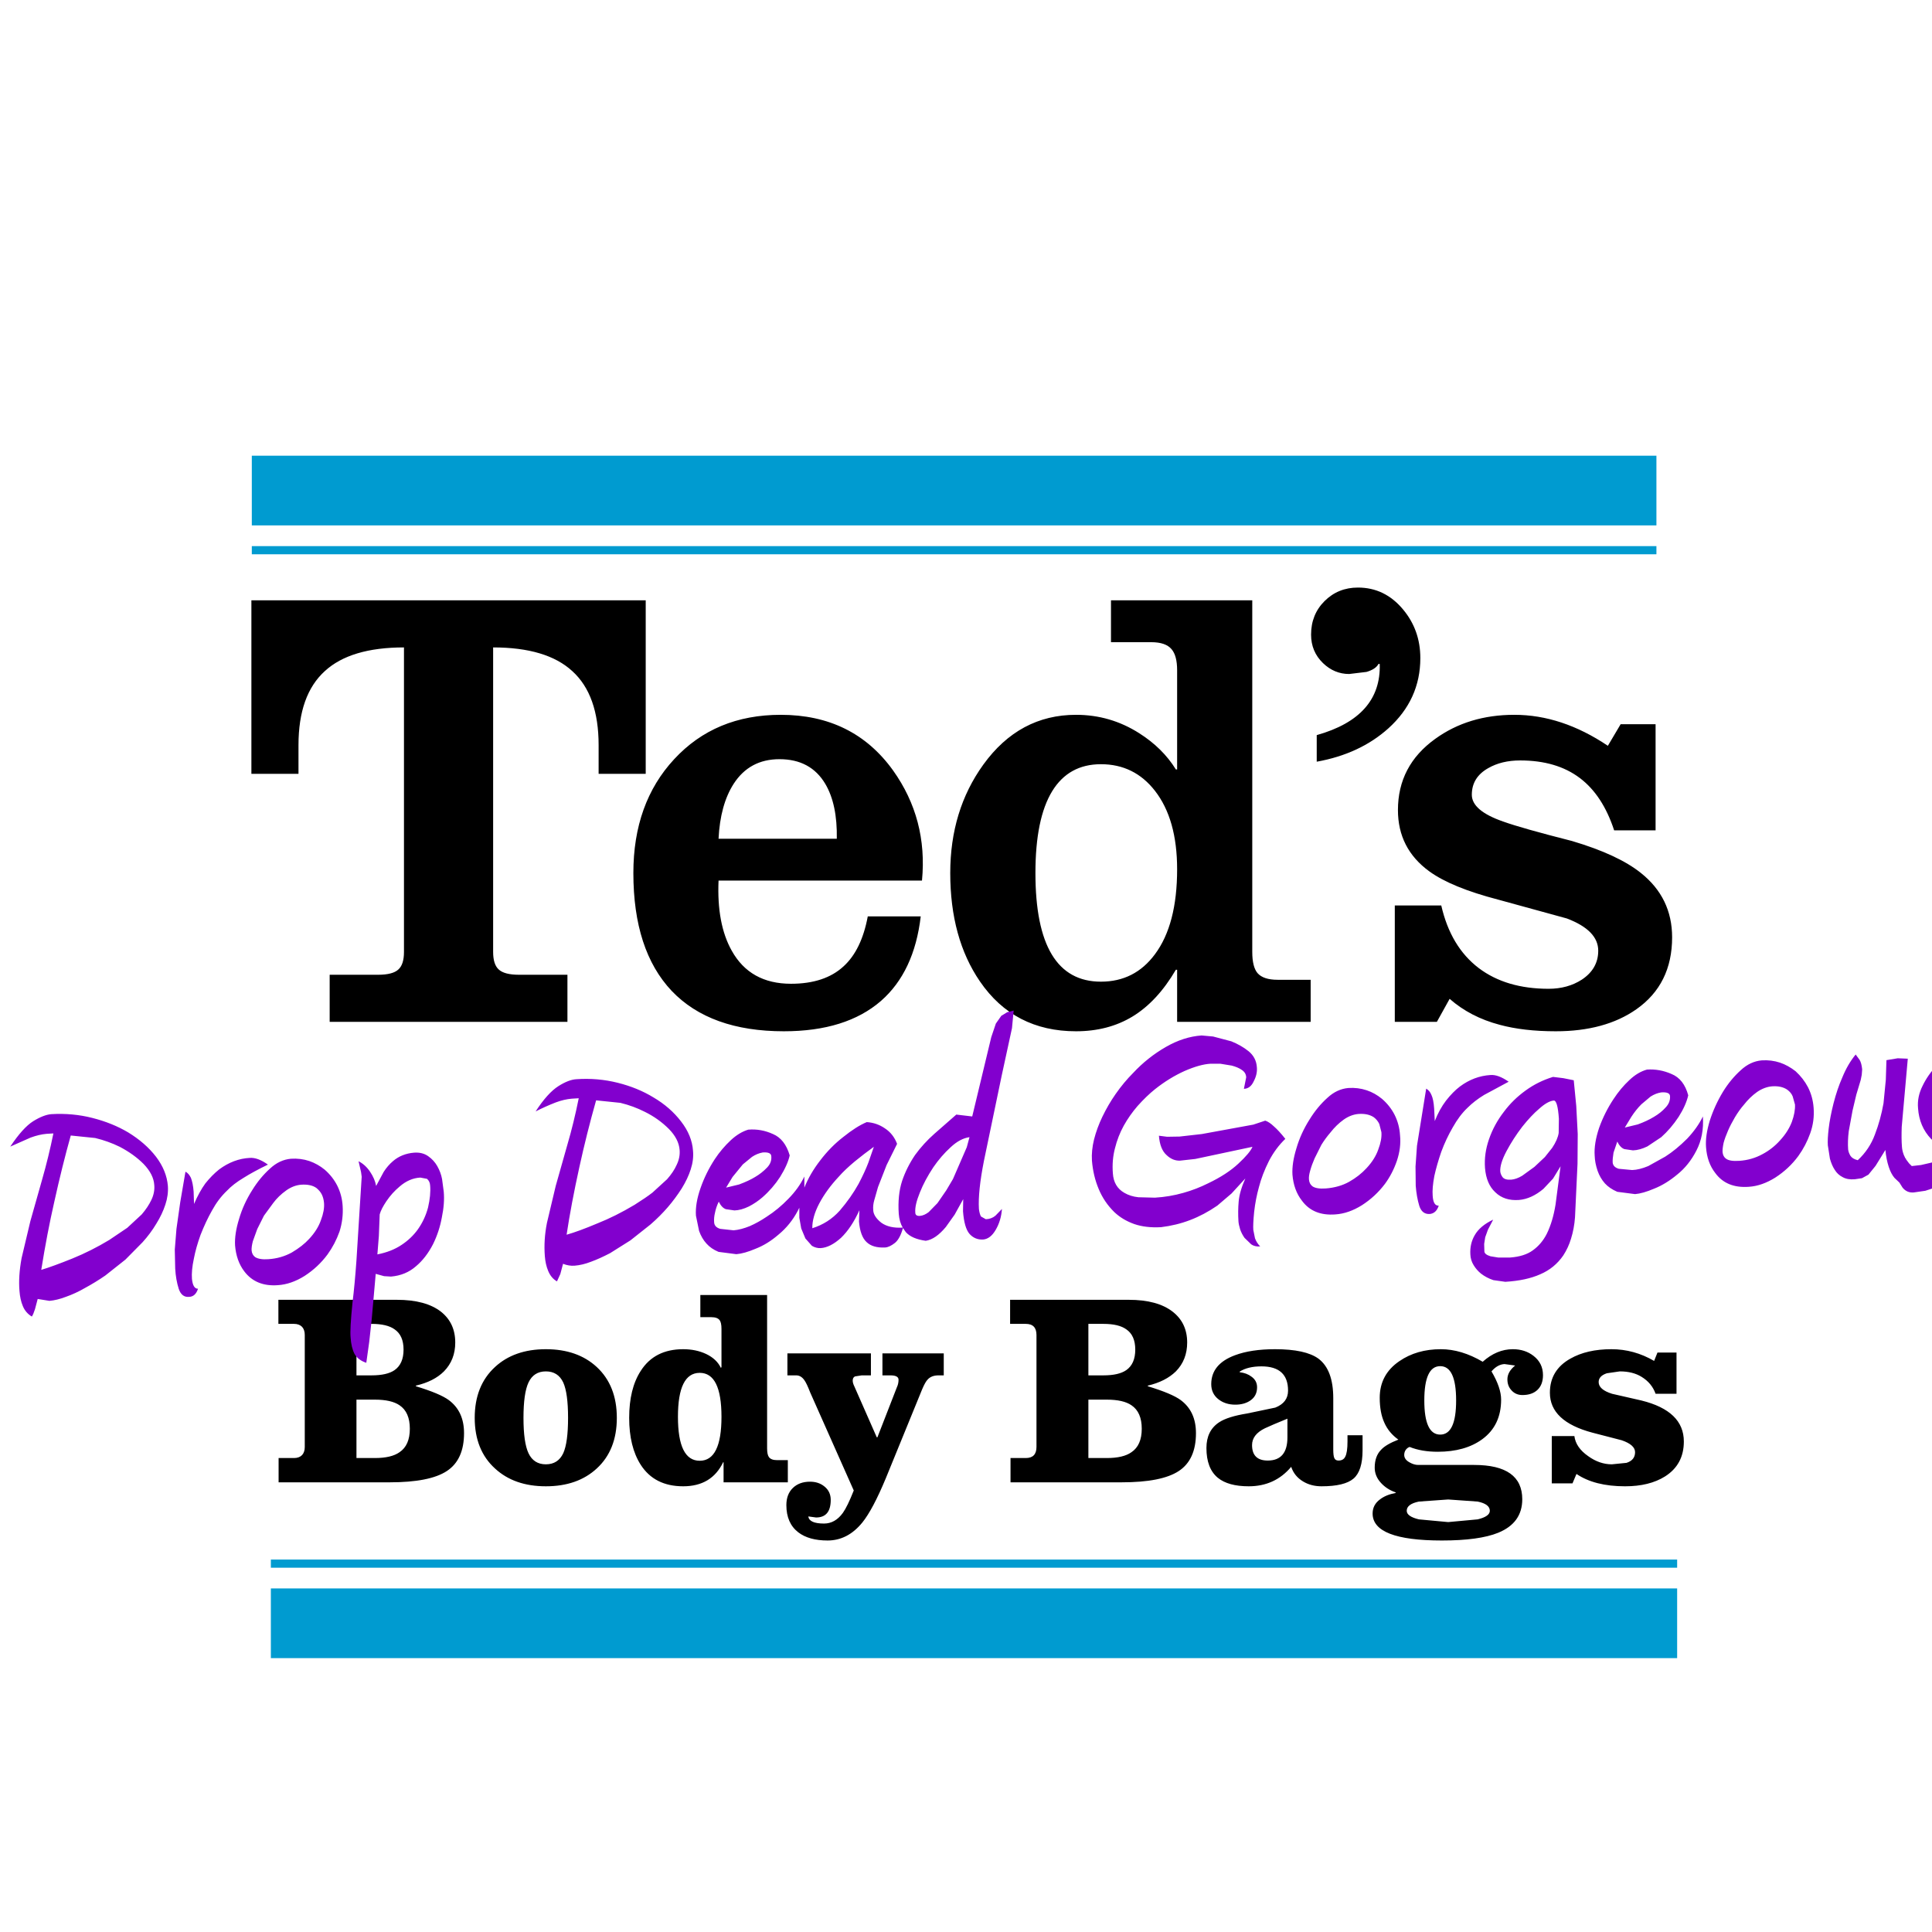 <?xml version="1.0" encoding="UTF-8" standalone="no"?>
<svg xmlns:xlink="http://www.w3.org/1999/xlink" height="300.0px" width="300.0px" xmlns="http://www.w3.org/2000/svg">
  <g transform="matrix(1.0, 0.0, 0.0, 1.0, 0.0, 0.0)">
    <use height="287.25" transform="matrix(0.65, 0.0, 0.0, 0.65, 1.596, 70.761)" width="473.4" xlink:href="#sprite0"/>
  </g>
  <defs>
    <g id="sprite0" transform="matrix(1.0, 0.0, 0.0, 1.0, 236.7, 143.6)">
      <use height="287.25" transform="matrix(1.0, 0.0, 0.0, 1.0, -236.7, -143.6)" width="473.4" xlink:href="#shape0"/>
    </g>
    <g id="shape0" transform="matrix(1.0, 0.0, 0.0, 1.0, 236.7, 143.6)">
      <path d="M96.0 -106.9 Q100.15 -101.95 100.15 -95.25 100.15 -85.35 92.5 -78.45 85.7 -72.35 75.4 -70.5 L75.4 -76.85 Q90.85 -81.2 90.45 -93.85 L90.15 -93.85 Q89.5 -92.6 87.3 -91.95 L83.15 -91.45 Q79.6 -91.45 76.9 -94.05 74.05 -96.8 74.05 -100.85 74.05 -105.65 77.25 -108.85 80.5 -112.1 85.25 -112.1 91.65 -112.1 96.0 -106.9 M26.25 -109.05 L60.0 -109.05 60.0 -25.05 Q60.0 -21.5 61.25 -20.0 62.65 -18.4 66.05 -18.4 L73.95 -18.4 73.95 -8.35 42.05 -8.35 42.05 -20.8 41.75 -20.8 Q37.3 -13.2 31.35 -9.6 25.55 -6.1 17.9 -6.1 3.1 -6.1 -5.05 -18.0 -12.15 -28.35 -12.15 -43.9 -12.15 -58.85 -4.25 -69.8 4.35 -81.7 17.9 -81.7 26.1 -81.7 33.0 -77.3 38.6 -73.75 41.75 -68.65 L42.05 -68.65 42.05 -92.35 Q42.05 -95.85 40.7 -97.4 39.3 -99.05 35.85 -99.05 L26.25 -99.05 26.25 -109.05 M12.2 -63.45 Q8.2 -56.9 8.2 -43.9 8.2 -17.95 23.85 -17.95 31.9 -17.95 36.75 -24.5 42.05 -31.6 42.05 -44.8 42.05 -56.75 36.75 -63.55 31.8 -69.9 23.85 -69.9 16.15 -69.9 12.2 -63.45 M138.25 -66.6 Q132.7 -70.8 124.0 -70.8 119.55 -70.8 116.35 -68.95 112.45 -66.75 112.45 -62.6 112.45 -58.8 119.95 -56.2 124.4 -54.6 136.4 -51.55 147.35 -48.3 152.8 -43.95 160.3 -38.0 160.3 -28.55 160.3 -17.35 151.75 -11.35 144.25 -6.1 132.5 -6.1 124.8 -6.1 119.1 -7.65 112.1 -9.5 107.15 -13.85 L104.1 -8.35 94.05 -8.35 94.05 -36.15 105.15 -36.15 Q107.4 -26.3 114.1 -21.2 120.65 -16.25 130.8 -16.25 135.35 -16.25 138.75 -18.45 142.65 -21.05 142.65 -25.35 142.65 -30.2 135.15 -33.05 L118.75 -37.55 Q107.6 -40.45 102.3 -44.3 94.8 -49.75 94.8 -58.95 94.8 -69.55 103.7 -75.95 111.65 -81.7 122.6 -81.7 133.95 -81.7 144.95 -74.3 L148.0 -79.45 156.35 -79.45 156.35 -54.1 146.45 -54.1 Q143.7 -62.5 138.25 -66.6 M115.05 72.85 Q118.4 69.85 122.25 69.85 125.15 69.85 127.2 71.45 129.45 73.2 129.45 76.05 129.45 78.3 128.15 79.55 126.85 80.8 124.55 80.8 122.95 80.8 121.95 79.7 120.95 78.65 120.95 77.05 120.95 75.25 122.8 73.75 L120.25 73.4 Q118.55 73.5 117.15 75.15 119.45 79.05 119.45 81.9 119.45 88.05 114.95 91.35 110.85 94.35 104.3 94.35 100.45 94.35 97.6 93.2 97.1 93.35 96.7 93.85 96.3 94.4 96.3 95.1 96.3 96.2 97.6 96.9 98.65 97.5 99.65 97.5 L113.0 97.5 Q124.5 97.5 124.5 105.7 124.5 111.35 118.75 113.7 114.2 115.55 105.3 115.55 88.75 115.55 88.75 109.1 88.75 107.0 90.55 105.7 92.0 104.6 94.25 104.2 L94.25 104.05 Q92.2 103.35 90.8 101.85 89.25 100.2 89.25 98.15 89.25 95.4 90.8 93.85 91.95 92.6 94.9 91.45 92.6 89.8 91.55 87.4 90.45 85.0 90.45 81.45 90.45 75.9 95.15 72.7 99.3 69.85 105.05 69.85 109.95 69.85 115.05 72.85 M86.35 94.0 Q86.35 98.9 84.2 100.75 82.05 102.6 76.55 102.6 74.05 102.6 72.15 101.45 70.05 100.2 69.3 97.95 65.4 102.6 59.15 102.6 54.25 102.6 51.75 100.55 49.05 98.3 49.05 93.45 49.05 89.3 52.1 87.3 54.15 85.95 58.8 85.2 L65.5 83.8 Q68.55 82.6 68.55 79.75 68.55 73.95 62.2 73.95 58.95 73.95 57.0 75.2 L57.0 75.35 Q58.7 75.55 59.8 76.4 61.15 77.35 61.15 78.95 61.15 81.0 59.55 82.1 58.1 83.1 55.95 83.1 53.55 83.1 51.9 81.8 50.2 80.45 50.2 78.2 50.2 73.4 55.85 71.3 59.7 69.85 65.45 69.85 72.7 69.85 75.8 72.1 79.35 74.75 79.35 81.55 L79.35 93.8 Q79.35 95.3 79.6 95.85 79.85 96.45 80.6 96.45 81.75 96.45 82.2 95.55 82.75 94.55 82.75 91.9 L82.75 90.4 86.35 90.4 86.35 94.0 M108.7 82.1 Q108.7 73.9 104.9 73.9 101.1 73.9 101.1 82.1 101.1 90.25 104.9 90.25 108.7 90.25 108.7 82.1 M161.35 70.65 L161.35 80.5 156.35 80.5 Q155.45 77.95 153.0 76.45 150.9 75.15 147.8 75.15 L144.7 75.6 Q142.75 76.25 142.75 77.7 142.75 79.5 145.95 80.5 L152.95 82.1 Q163.1 84.6 163.1 91.9 163.1 97.4 158.6 100.25 154.85 102.6 149.05 102.6 141.8 102.6 137.45 99.65 L136.5 101.9 131.55 101.9 131.55 90.6 136.95 90.6 Q137.3 93.35 140.25 95.4 142.95 97.35 145.9 97.35 L149.4 97.0 Q151.45 96.35 151.45 94.45 151.45 92.7 148.25 91.6 L141.3 89.8 Q131.1 87.1 131.1 80.25 131.1 74.85 136.0 72.1 139.95 69.85 145.8 69.85 151.2 69.85 156.0 72.65 L156.8 70.65 161.35 70.65 M29.9 65.1 Q28.1 63.8 24.45 63.8 L20.85 63.8 20.85 76.1 24.45 76.1 Q28.1 76.1 29.9 74.85 32.05 73.35 32.05 69.95 32.05 66.55 29.9 65.1 M5.9 63.8 L2.15 63.8 2.15 58.05 30.5 58.05 Q37.35 58.05 41.0 60.9 44.45 63.6 44.45 68.25 44.45 72.4 41.75 75.15 39.3 77.55 35.05 78.55 L35.05 78.7 Q40.8 80.45 42.9 82.0 46.55 84.7 46.55 89.9 46.55 96.25 42.45 98.95 38.35 101.65 28.8 101.65 L2.25 101.65 2.25 95.85 5.9 95.85 Q8.45 95.85 8.45 93.2 L8.45 66.45 Q8.45 63.8 5.9 63.8 M20.85 81.9 L20.85 95.85 25.25 95.85 Q29.2 95.85 31.15 94.45 33.6 92.8 33.6 88.85 33.6 84.9 31.15 83.25 29.2 81.9 25.25 81.9 L20.85 81.9 M63.0 88.75 Q59.95 90.25 59.95 92.75 59.95 96.45 63.7 96.45 68.4 96.45 68.4 90.9 L68.4 86.45 Q64.7 87.95 63.0 88.75 M116.75 108.45 Q116.75 106.85 113.85 106.25 L106.8 105.75 99.8 106.25 Q96.9 106.85 96.9 108.45 96.9 109.8 99.8 110.5 L106.8 111.15 113.85 110.5 Q116.75 109.8 116.75 108.45 M-167.85 -67.6 L-179.1 -67.6 -179.1 -109.05 -84.9 -109.05 -84.9 -67.6 -96.15 -67.6 -96.15 -74.45 Q-96.15 -86.45 -102.45 -92.15 -108.6 -97.8 -121.35 -97.8 L-121.35 -25.05 Q-121.35 -22.05 -120.0 -20.85 -118.65 -19.6 -115.15 -19.6 L-103.6 -19.6 -103.6 -8.35 -160.4 -8.35 -160.4 -19.6 -148.85 -19.6 Q-145.35 -19.6 -144.0 -20.85 -142.65 -22.05 -142.65 -25.05 L-142.65 -97.8 Q-155.4 -97.8 -161.55 -92.15 -167.85 -86.45 -167.85 -74.45 L-167.85 -67.6 M-67.5 -52.1 L-39.25 -52.1 Q-39.1 -60.3 -42.0 -65.2 -45.5 -71.1 -52.95 -71.1 -60.1 -71.1 -63.9 -65.2 -67.1 -60.2 -67.5 -52.1 M-52.65 -81.7 Q-35.35 -81.7 -25.8 -68.4 -17.5 -56.75 -18.9 -42.1 L-67.5 -42.1 Q-67.95 -31.75 -64.35 -25.35 -59.95 -17.45 -50.2 -17.45 -42.15 -17.45 -37.65 -21.6 -33.35 -25.5 -31.85 -33.55 L-19.2 -33.55 Q-20.75 -20.3 -28.7 -13.35 -37.05 -6.1 -51.9 -6.1 -69.5 -6.1 -78.7 -15.75 -87.85 -25.45 -87.85 -43.9 -87.85 -60.6 -78.1 -71.1 -68.3 -81.7 -52.65 -81.7 M-66.8 65.0 Q-66.8 63.5 -67.25 62.9 -67.8 62.2 -69.2 62.2 L-71.85 62.2 -71.85 56.9 -55.9 56.9 -55.9 93.55 Q-55.9 95.05 -55.45 95.65 -54.9 96.35 -53.55 96.35 L-50.95 96.35 -50.95 101.65 -66.3 101.65 -66.3 96.85 -66.4 96.85 Q-69.15 102.6 -75.95 102.6 -82.8 102.6 -86.1 97.45 -88.85 93.15 -88.85 86.25 -88.85 79.3 -86.1 75.05 -82.8 69.85 -75.95 69.85 -72.9 69.85 -70.45 71.0 -67.95 72.2 -66.95 74.3 L-66.8 74.15 -66.8 65.0 M-72.0 75.5 Q-77.2 75.5 -77.2 86.0 -77.2 96.5 -72.0 96.5 -66.8 96.5 -66.8 86.0 -66.8 75.5 -72.0 75.5 M-47.0 77.25 Q-47.8 76.1 -48.95 76.1 L-51.05 76.1 -51.05 70.85 -31.1 70.85 -31.1 76.1 -33.3 76.1 -34.9 76.35 Q-35.45 76.6 -35.45 77.35 -35.45 77.95 -35.05 78.75 L-29.7 90.9 -29.55 90.9 -24.9 78.95 Q-24.5 78.1 -24.5 77.15 -24.5 76.1 -26.45 76.1 L-28.35 76.1 -28.35 70.85 -13.7 70.85 -13.7 76.1 -14.95 76.1 Q-16.65 76.1 -17.55 77.1 -18.1 77.65 -18.85 79.4 L-27.55 100.7 Q-30.65 108.15 -33.15 111.25 -36.65 115.55 -41.45 115.55 -45.9 115.55 -48.45 113.6 -51.3 111.4 -51.3 107.1 -51.3 104.5 -49.75 103.0 -48.2 101.5 -45.65 101.5 -43.6 101.5 -42.2 102.65 -40.7 103.85 -40.7 105.85 -40.7 110.05 -44.2 110.05 L-46.05 109.8 Q-45.85 111.5 -42.3 111.5 -39.65 111.5 -37.8 108.95 -36.7 107.4 -35.2 103.6 L-45.6 80.2 Q-46.45 78.0 -47.0 77.25 M-130.4 68.25 Q-130.4 72.4 -133.1 75.15 -135.5 77.55 -139.8 78.55 L-139.8 78.7 Q-134.05 80.45 -131.95 82.0 -128.3 84.7 -128.3 89.9 -128.3 96.25 -132.4 98.95 -136.5 101.65 -146.05 101.65 L-172.6 101.65 -172.6 95.85 -168.9 95.85 Q-167.7 95.85 -167.0 95.15 -166.35 94.45 -166.35 93.2 L-166.35 66.45 Q-166.35 65.2 -167.0 64.5 -167.7 63.8 -168.9 63.8 L-172.65 63.8 -172.65 58.05 -144.35 58.05 Q-137.45 58.05 -133.8 60.9 -130.4 63.6 -130.4 68.25 M-154.0 63.8 L-154.0 76.1 -150.4 76.1 Q-146.7 76.1 -144.9 74.85 -142.75 73.35 -142.75 69.95 -142.75 66.55 -144.9 65.1 -146.7 63.8 -150.4 63.8 L-154.0 63.8 M-149.6 95.85 Q-145.65 95.85 -143.7 94.45 -141.25 92.8 -141.25 88.85 -141.25 84.9 -143.7 83.25 -145.65 81.9 -149.6 81.9 L-154.0 81.9 -154.0 95.85 -149.6 95.85 M-108.75 69.85 Q-101.2 69.85 -96.6 74.1 -91.8 78.55 -91.8 86.25 -91.8 93.95 -96.6 98.35 -101.2 102.6 -108.75 102.6 -116.3 102.6 -120.9 98.35 -125.75 93.95 -125.75 86.25 -125.75 78.55 -120.9 74.1 -116.3 69.85 -108.75 69.85 M-108.75 75.15 Q-111.65 75.15 -112.9 77.8 -114.1 80.35 -114.1 86.25 -114.1 92.15 -112.9 94.7 -111.65 97.35 -108.75 97.35 -105.85 97.35 -104.6 94.7 -103.45 92.15 -103.45 86.25 -103.45 80.35 -104.6 77.8 -105.85 75.15 -108.75 75.15" fill="#000000" fill-rule="evenodd" stroke="none"/>
      <path d="M156.55 -122.0 L156.55 -120.05 -179.0 -120.05 -179.0 -122.0 156.55 -122.0 M156.55 -143.6 L156.55 -126.95 -179.0 -126.95 -179.0 -143.6 156.55 -143.6 M161.5 120.1 L161.5 122.05 -174.45 122.05 -174.45 120.1 161.5 120.1 M161.5 127.0 L161.5 143.65 -174.45 143.65 -174.45 127.0 161.5 127.0" fill="#009bd0" fill-rule="evenodd" stroke="none"/>
      <path d="M2.6 -6.85 L0.15 4.45 -4.1 24.85 Q-5.55 32.2 -5.3 36.35 -5.15 37.55 -4.8 38.15 L-3.65 38.8 Q-2.3 38.75 -1.35 37.95 L0.2 36.35 Q0.0 39.15 -1.3 41.35 -2.55 43.5 -4.3 43.65 -6.25 43.75 -7.55 42.3 -8.8 40.85 -9.1 36.9 L-9.05 34.0 -11.1 37.7 -13.2 40.65 Q-15.65 43.6 -18.0 43.95 -21.3 43.5 -22.75 41.9 L-23.45 40.9 Q-24.15 43.45 -25.35 44.45 -26.7 45.5 -27.7 45.55 -30.65 45.7 -32.15 44.25 -33.65 42.85 -33.95 39.35 L-33.85 36.65 Q-35.75 40.85 -38.25 43.25 -40.8 45.55 -43.1 45.7 -44.2 45.75 -45.2 45.15 L-46.75 43.4 -47.75 41.0 -48.2 38.45 -48.2 36.05 -48.55 36.75 Q-50.35 40.15 -53.15 42.45 -55.8 44.75 -58.65 45.85 -61.35 47.0 -63.25 47.15 L-67.5 46.6 Q-69.3 45.85 -70.4 44.6 -71.5 43.4 -72.15 41.6 L-72.9 37.95 Q-73.1 35.05 -71.8 31.35 -70.55 27.75 -68.4 24.45 -66.75 21.95 -64.55 19.9 -62.55 18.05 -60.4 17.4 -57.35 17.15 -54.5 18.45 -51.65 19.65 -50.5 23.55 -51.0 25.8 -52.8 28.7 -54.55 31.4 -57.0 33.55 -58.5 34.85 -60.25 35.75 -62.1 36.65 -63.7 36.7 L-65.75 36.4 Q-66.75 36.05 -67.45 34.6 -68.1 35.95 -68.35 37.25 -68.65 38.45 -68.55 39.6 -68.45 40.7 -67.1 41.1 L-63.9 41.45 Q-62.15 41.3 -60.05 40.45 -58.0 39.55 -56.0 38.2 -53.2 36.4 -50.8 33.9 -48.35 31.4 -47.0 28.6 L-47.0 31.25 Q-45.65 27.9 -43.25 24.8 -40.75 21.5 -37.7 19.15 -34.6 16.65 -32.1 15.6 -29.7 15.75 -27.75 17.1 -25.75 18.4 -24.85 20.8 L-27.35 25.85 -29.4 31.1 -30.3 34.25 Q-30.65 35.45 -30.55 36.6 -30.5 38.15 -28.6 39.65 -26.7 41.0 -23.5 40.8 -24.3 39.45 -24.45 37.5 -24.75 33.05 -23.65 29.65 -22.55 26.4 -20.55 23.45 -18.55 20.7 -15.95 18.4 L-10.7 13.8 -6.9 14.25 -2.35 -4.7 -1.25 -7.95 0.05 -9.8 1.45 -10.65 3.0 -11.05 2.6 -6.85 M50.65 -4.85 L55.0 -3.7 Q57.35 -2.75 59.1 -1.35 60.95 0.15 61.1 2.5 61.25 4.15 60.35 5.85 59.55 7.6 58.0 7.65 L58.55 4.9 Q58.5 3.75 57.45 3.1 56.6 2.5 55.1 2.1 L52.35 1.65 50.05 1.65 Q47.45 1.8 43.8 3.4 40.15 5.05 36.75 7.75 34.75 9.35 32.6 11.75 30.7 13.95 29.3 16.45 27.9 19.0 27.2 21.85 26.45 24.7 26.7 27.85 26.9 31.05 29.45 32.5 30.9 33.35 32.8 33.55 L36.75 33.65 Q40.2 33.45 43.55 32.5 46.6 31.65 49.5 30.2 53.9 28.1 56.65 25.55 59.45 22.95 60.05 21.5 L46.4 24.4 42.8 24.8 Q41.0 24.9 39.5 23.45 37.95 22.05 37.7 18.85 L39.65 19.1 42.65 19.05 47.95 18.45 60.25 16.2 63.1 15.25 Q64.05 15.55 65.2 16.65 66.35 17.65 67.9 19.6 65.6 21.8 64.0 24.85 62.35 28.15 61.6 31.1 60.8 33.95 60.45 37.05 60.15 40.1 60.25 41.35 L60.65 43.35 Q61.05 44.45 61.9 45.3 60.6 45.4 59.75 44.8 L58.15 43.25 Q57.45 42.25 57.1 41.2 56.75 40.05 56.7 39.3 56.55 36.85 56.75 34.6 56.95 32.2 58.35 29.05 L55.05 32.65 51.65 35.55 Q48.45 37.75 45.15 39.0 41.9 40.25 38.2 40.7 34.55 40.9 31.8 39.95 29.0 38.95 27.05 37.1 24.6 34.7 23.3 31.55 22.0 28.45 21.7 24.8 21.55 22.4 22.2 19.75 22.9 17.0 24.2 14.3 25.6 11.4 27.35 8.9 29.3 6.1 31.55 3.85 35.0 0.15 39.35 -2.35 43.6 -4.8 47.9 -5.1 L50.65 -4.85 M233.4 -1.55 L235.25 -0.25 Q235.95 0.6 236.3 1.6 L236.7 3.8 235.25 3.65 Q233.15 3.8 230.9 4.7 228.8 5.5 226.85 6.9 224.85 8.35 223.65 10.1 222.35 11.85 222.5 13.3 222.5 14.0 223.8 15.2 224.85 16.3 226.85 17.9 L231.4 21.3 235.4 24.4 Q232.75 26.75 229.9 28.25 227.1 29.85 224.6 30.75 L220.8 32.0 218.05 32.4 Q216.4 32.55 215.35 31.25 L214.6 30.05 213.4 28.9 Q212.6 27.95 212.05 26.3 211.45 24.45 211.25 22.25 L208.9 26.05 207.2 28.15 205.65 29.0 203.95 29.25 Q202.2 29.4 201.05 28.75 199.85 28.15 199.15 27.0 198.45 25.95 198.0 24.35 L197.5 21.15 Q197.4 19.7 197.7 17.15 198.0 14.55 198.85 11.15 199.75 7.65 200.95 4.95 202.25 1.75 204.15 -0.55 L205.1 0.75 Q205.55 1.5 205.7 3.0 L205.6 4.3 205.35 5.55 204.3 9.05 203.4 12.85 202.5 17.75 Q202.2 20.15 202.35 22.15 202.45 22.9 202.9 23.65 203.4 24.4 204.65 24.7 207.45 22.1 208.75 18.55 210.1 15.05 210.8 11.1 L211.35 5.5 211.5 0.8 214.2 0.35 216.6 0.45 215.15 16.75 Q215.05 19.6 215.2 21.45 215.25 22.4 215.65 23.45 L216.05 24.3 216.15 24.25 216.15 24.45 216.9 25.45 217.55 26.1 219.75 25.85 222.35 25.25 Q224.8 24.55 227.25 23.1 225.5 22.45 224.4 21.6 L222.15 19.6 Q219.35 16.65 219.05 12.3 218.8 9.55 220.15 6.9 221.4 4.3 223.5 2.1 225.15 0.45 227.0 -0.7 228.8 -1.75 230.6 -1.9 L233.4 -1.55 M194.1 12.15 Q194.35 15.3 193.3 18.25 192.25 21.2 190.45 23.7 188.2 26.75 184.95 28.85 181.75 30.85 178.65 31.05 173.3 31.45 170.6 27.75 168.65 25.25 168.4 21.55 168.2 18.85 169.3 15.25 170.45 11.65 172.45 8.35 174.3 5.35 176.7 3.2 178.95 1.1 181.7 0.85 184.0 0.7 186.1 1.4 188.0 2.05 189.8 3.45 191.65 5.15 192.75 7.25 193.9 9.5 194.1 12.15 M189.1 9.45 Q188.75 8.55 187.8 7.85 186.4 6.9 184.2 7.05 182.35 7.2 180.6 8.4 178.85 9.65 177.45 11.45 176.35 12.7 175.3 14.45 174.3 16.15 173.65 17.65 172.95 19.25 172.6 20.55 172.3 22.0 172.35 22.75 172.45 23.85 173.2 24.35 174.05 25.0 176.35 24.85 179.35 24.65 181.9 23.25 184.25 22.0 186.05 20.0 188.0 17.9 188.9 15.55 189.75 13.2 189.65 11.4 L189.1 9.45 M167.65 14.25 Q167.95 18.85 166.1 22.4 164.3 25.9 161.55 28.1 158.8 30.4 156.0 31.5 153.3 32.65 151.45 32.8 L147.2 32.25 Q145.35 31.45 144.25 30.25 143.1 28.95 142.5 27.25 141.85 25.35 141.8 23.6 141.6 20.75 142.85 17.0 144.15 13.35 146.3 10.1 148.0 7.5 150.1 5.55 152.1 3.65 154.3 3.05 157.3 2.85 160.15 4.1 163.1 5.3 164.15 9.2 163.6 11.6 161.85 14.35 160.0 17.15 157.7 19.2 L154.4 21.4 Q152.55 22.3 150.95 22.35 L148.9 22.05 Q147.9 21.7 147.2 20.25 L146.3 22.9 Q146.05 24.4 146.1 25.25 146.2 26.35 147.55 26.75 L150.75 27.05 Q152.45 27.0 154.6 26.1 L158.65 23.85 Q161.25 22.2 163.9 19.55 166.35 16.95 167.65 14.25 M159.8 9.4 Q159.75 8.35 157.7 8.5 156.4 8.7 155.15 9.5 L152.95 11.35 Q151.65 12.65 150.55 14.35 L149.0 16.9 152.1 16.15 Q154.3 15.35 155.95 14.35 157.65 13.35 158.75 12.1 159.9 10.9 159.8 9.4 M136.8 5.6 L137.4 11.75 137.75 18.45 137.7 25.55 137.1 38.35 Q136.9 41.05 136.15 43.45 135.5 45.6 134.3 47.45 132.2 50.5 128.8 51.95 125.45 53.45 120.45 53.75 L117.6 53.35 Q115.95 52.8 114.65 51.8 113.6 50.95 112.9 49.8 112.15 48.6 112.1 47.2 111.95 44.65 113.15 42.6 114.4 40.4 117.55 38.9 L116.3 41.3 115.65 43.1 115.4 44.7 115.45 46.45 Q115.45 47.2 116.9 47.65 L118.75 47.95 121.6 47.95 Q125.0 47.7 127.0 46.25 129.1 44.75 130.35 42.3 131.8 39.35 132.45 35.3 L133.65 26.15 131.85 29.1 129.55 31.55 Q126.7 33.95 123.7 34.2 120.2 34.45 118.05 32.35 115.9 30.35 115.6 26.55 115.35 23.15 116.55 19.7 117.75 16.2 120.1 13.15 122.25 10.25 125.3 8.05 128.25 5.9 131.85 4.8 L134.3 5.1 136.8 5.6 M124.5 16.7 Q122.35 19.5 120.7 22.6 119.1 25.65 119.25 27.45 119.35 28.15 119.8 28.75 120.35 29.45 121.85 29.35 123.1 29.25 124.5 28.4 L127.4 26.3 129.9 23.95 131.65 21.75 Q132.95 19.8 133.2 18.2 L133.25 14.8 Q132.95 10.35 132.0 10.45 130.55 10.6 128.55 12.4 126.65 14.0 124.5 16.7 M115.4 9.1 Q113.1 10.5 111.4 12.2 109.5 14.0 107.9 16.85 106.3 19.6 105.15 22.7 104.1 25.75 103.5 28.45 102.95 31.35 103.1 33.2 103.25 35.65 104.55 35.55 103.95 37.4 102.4 37.55 100.55 37.65 99.9 35.6 99.25 33.45 99.05 30.8 L99.0 26.2 99.35 21.25 101.55 7.6 Q102.4 8.1 102.8 9.1 103.3 10.15 103.45 12.35 L103.6 15.35 Q104.7 12.55 106.3 10.45 107.95 8.35 109.6 7.1 112.95 4.6 116.9 4.35 118.75 4.2 121.25 5.95 L115.4 9.1 M87.35 8.0 Q89.3 8.65 91.0 10.05 92.9 11.7 94.0 13.85 95.15 16.15 95.3 18.75 95.6 21.7 94.55 24.85 93.5 27.9 91.7 30.35 89.4 33.4 86.2 35.45 83.0 37.45 79.85 37.65 74.55 38.05 71.85 34.35 69.9 31.85 69.6 28.15 69.45 25.4 70.55 21.85 71.6 18.25 73.7 14.95 75.55 11.95 77.95 9.8 80.2 7.7 82.95 7.45 85.25 7.3 87.35 8.0 M90.35 16.05 Q89.9 15.1 89.05 14.45 87.65 13.5 85.4 13.65 83.55 13.8 81.85 15.0 80.1 16.25 78.7 18.05 77.45 19.5 76.5 21.05 L74.9 24.25 Q74.2 25.85 73.85 27.15 73.45 28.5 73.55 29.35 73.65 30.4 74.4 30.95 75.35 31.6 77.55 31.45 80.75 31.2 83.15 29.85 85.55 28.5 87.3 26.6 89.3 24.45 90.1 22.15 91.0 19.8 90.85 18.0 L90.35 16.05 M-7.55 19.2 Q-9.8 19.5 -12.05 21.6 -14.35 23.7 -16.2 26.4 -18.25 29.5 -19.4 32.4 -20.65 35.45 -20.5 37.2 -20.5 38.1 -19.35 38.0 -18.35 37.9 -17.3 37.1 L-15.2 34.95 -13.1 31.9 -11.5 29.2 -8.2 21.6 -7.55 19.2 M-34.05 30.35 Q-32.55 27.5 -31.7 25.25 L-30.4 21.5 Q-32.7 23.15 -34.9 24.95 -37.25 26.9 -38.75 28.6 -41.7 31.75 -43.45 35.05 -45.15 38.3 -45.1 40.95 -41.25 39.75 -38.55 36.75 -35.85 33.6 -34.05 30.35 M-59.5 23.9 L-61.7 25.7 -64.15 28.7 -65.7 31.25 -62.6 30.5 Q-60.2 29.6 -58.75 28.7 -57.2 27.8 -55.9 26.45 -54.75 25.25 -54.9 23.75 -54.95 22.7 -56.95 22.85 -58.3 23.1 -59.5 23.9 M-79.35 17.25 Q-81.85 14.75 -85.1 13.15 -87.85 11.75 -90.95 11.0 L-96.75 10.4 Q-99.0 18.35 -100.75 26.35 -102.7 35.2 -103.8 42.5 -100.95 41.7 -96.45 39.8 -92.15 38.1 -87.55 35.35 -84.85 33.65 -83.3 32.45 L-79.8 29.25 Q-78.25 27.5 -77.5 25.8 -76.65 24.05 -76.8 22.25 -77.0 19.65 -79.35 17.25 M-73.6 22.45 Q-73.4 24.6 -74.15 26.9 -74.85 29.1 -76.3 31.45 -77.8 33.8 -79.6 35.9 -81.5 38.1 -83.75 40.05 L-88.55 43.85 -93.4 46.9 Q-96.0 48.25 -97.95 48.95 -100.0 49.75 -101.9 49.9 -103.25 50.0 -104.65 49.45 L-105.3 51.9 -106.1 53.65 Q-107.5 52.85 -108.2 51.15 -108.85 49.6 -109.0 47.6 -109.3 43.75 -108.5 39.7 L-106.4 30.85 -103.6 20.95 Q-102.1 15.85 -100.9 9.9 L-102.55 10.0 Q-104.4 10.15 -106.4 10.9 -108.85 11.85 -111.2 13.05 -108.35 8.65 -105.75 7.0 -103.3 5.45 -101.45 5.35 -96.4 5.0 -91.6 6.2 -86.8 7.4 -83.05 9.7 -79.05 12.05 -76.45 15.45 -73.85 18.8 -73.6 22.45 M-136.85 23.75 Q-135.5 24.7 -134.7 26.1 -133.85 27.6 -133.55 29.2 L-133.15 32.2 Q-132.9 35.0 -133.6 38.35 -134.2 41.7 -135.7 44.75 -137.4 48.05 -139.8 50.05 -142.25 52.2 -145.75 52.5 L-147.4 52.4 -149.4 51.85 -150.35 62.65 -150.95 68.1 -151.65 73.1 Q-153.6 72.45 -154.45 71.0 -155.25 69.45 -155.4 67.05 -155.6 65.1 -154.95 58.75 -154.4 54.3 -154.0 48.6 L-152.75 28.65 -152.9 27.55 -153.5 24.95 Q-151.9 25.75 -150.75 27.45 -149.6 29.15 -149.3 30.85 L-147.5 27.5 Q-146.55 26.0 -145.25 24.9 -143.2 23.15 -140.25 22.9 -138.25 22.75 -136.85 23.75 M-146.85 34.5 Q-148.1 36.35 -148.45 37.65 L-148.65 42.8 -149.0 47.2 Q-145.65 46.55 -143.25 44.95 -140.9 43.4 -139.35 41.25 -137.65 38.85 -136.9 36.0 -136.2 33.0 -136.4 30.75 -136.45 29.75 -137.15 29.15 L-138.75 28.85 Q-141.4 29.0 -143.7 31.0 -145.5 32.5 -146.85 34.5 M-158.6 30.75 Q-157.45 33.05 -157.3 35.65 -157.1 38.75 -158.05 41.75 -159.1 44.7 -160.9 47.2 -163.15 50.25 -166.4 52.35 -169.6 54.35 -172.75 54.55 -178.0 54.95 -180.8 51.25 -182.7 48.75 -183.0 45.05 -183.15 42.3 -182.05 38.75 -181.0 35.15 -178.9 31.85 -177.05 28.85 -174.65 26.7 -172.4 24.6 -169.65 24.35 -167.35 24.2 -165.25 24.9 -163.25 25.6 -161.6 26.95 -159.7 28.6 -158.6 30.75 M-188.5 36.7 Q-190.0 39.35 -191.25 42.55 -192.35 45.6 -192.85 48.25 -193.45 51.05 -193.3 53.05 -193.05 55.45 -191.85 55.4 -192.45 57.3 -194.0 57.35 -195.75 57.5 -196.45 55.45 -197.15 53.25 -197.3 50.6 L-197.4 46.05 -197.0 41.1 -196.1 34.75 -194.85 27.45 Q-194.1 27.8 -193.55 28.9 -193.05 30.2 -192.9 32.2 L-192.8 35.15 Q-191.55 32.25 -190.1 30.25 -188.55 28.3 -186.8 26.9 -183.35 24.35 -179.5 24.15 -177.6 24.0 -175.15 25.75 -178.65 27.45 -180.95 28.9 -183.45 30.4 -184.95 32.0 -187.0 33.95 -188.5 36.7 M-199.65 35.3 Q-200.4 37.6 -201.8 39.85 -203.2 42.2 -205.1 44.3 L-209.2 48.45 -214.0 52.25 Q-216.4 53.9 -218.9 55.25 -221.15 56.55 -223.45 57.35 -225.55 58.15 -227.35 58.3 L-230.15 57.85 -230.8 60.3 Q-231.2 61.55 -231.55 62.05 -233.05 61.15 -233.7 59.55 -234.35 58.0 -234.5 55.95 -234.8 52.45 -234.0 48.1 L-231.9 39.25 -229.1 29.35 Q-227.55 23.95 -226.4 18.3 L-228.05 18.4 Q-229.8 18.55 -231.85 19.3 L-236.7 21.45 Q-233.7 16.95 -231.25 15.4 -228.75 13.85 -226.9 13.7 -221.8 13.4 -217.1 14.6 -212.35 15.8 -208.55 18.05 -204.45 20.55 -201.9 23.85 -199.35 27.2 -199.05 30.85 -198.9 33.05 -199.65 35.3 M-163.55 31.35 Q-164.85 30.4 -167.2 30.55 -169.05 30.7 -170.75 31.9 -172.65 33.25 -173.9 34.95 L-176.1 37.95 -177.7 41.15 -178.75 44.05 Q-179.1 45.4 -179.05 46.25 -178.95 47.3 -178.2 47.85 -177.15 48.5 -175.05 48.35 -172.0 48.15 -169.45 46.75 -166.9 45.25 -165.3 43.5 -163.3 41.35 -162.5 39.05 -161.6 36.7 -161.75 34.9 -161.85 33.8 -162.25 32.95 -162.65 32.1 -163.55 31.35 M-216.4 19.4 L-222.25 18.8 Q-224.3 26.1 -226.2 34.7 -227.9 42.15 -229.3 50.9 -226.5 50.05 -221.9 48.2 -217.35 46.35 -213.05 43.75 L-208.75 40.85 -205.3 37.65 Q-203.8 35.9 -203.0 34.2 -202.15 32.45 -202.3 30.65 -202.45 28.1 -204.85 25.6 -207.2 23.25 -210.55 21.5 -213.3 20.15 -216.4 19.4" fill="#8200ce" fill-rule="evenodd" stroke="none"/>
    </g>
  </defs>
</svg>
